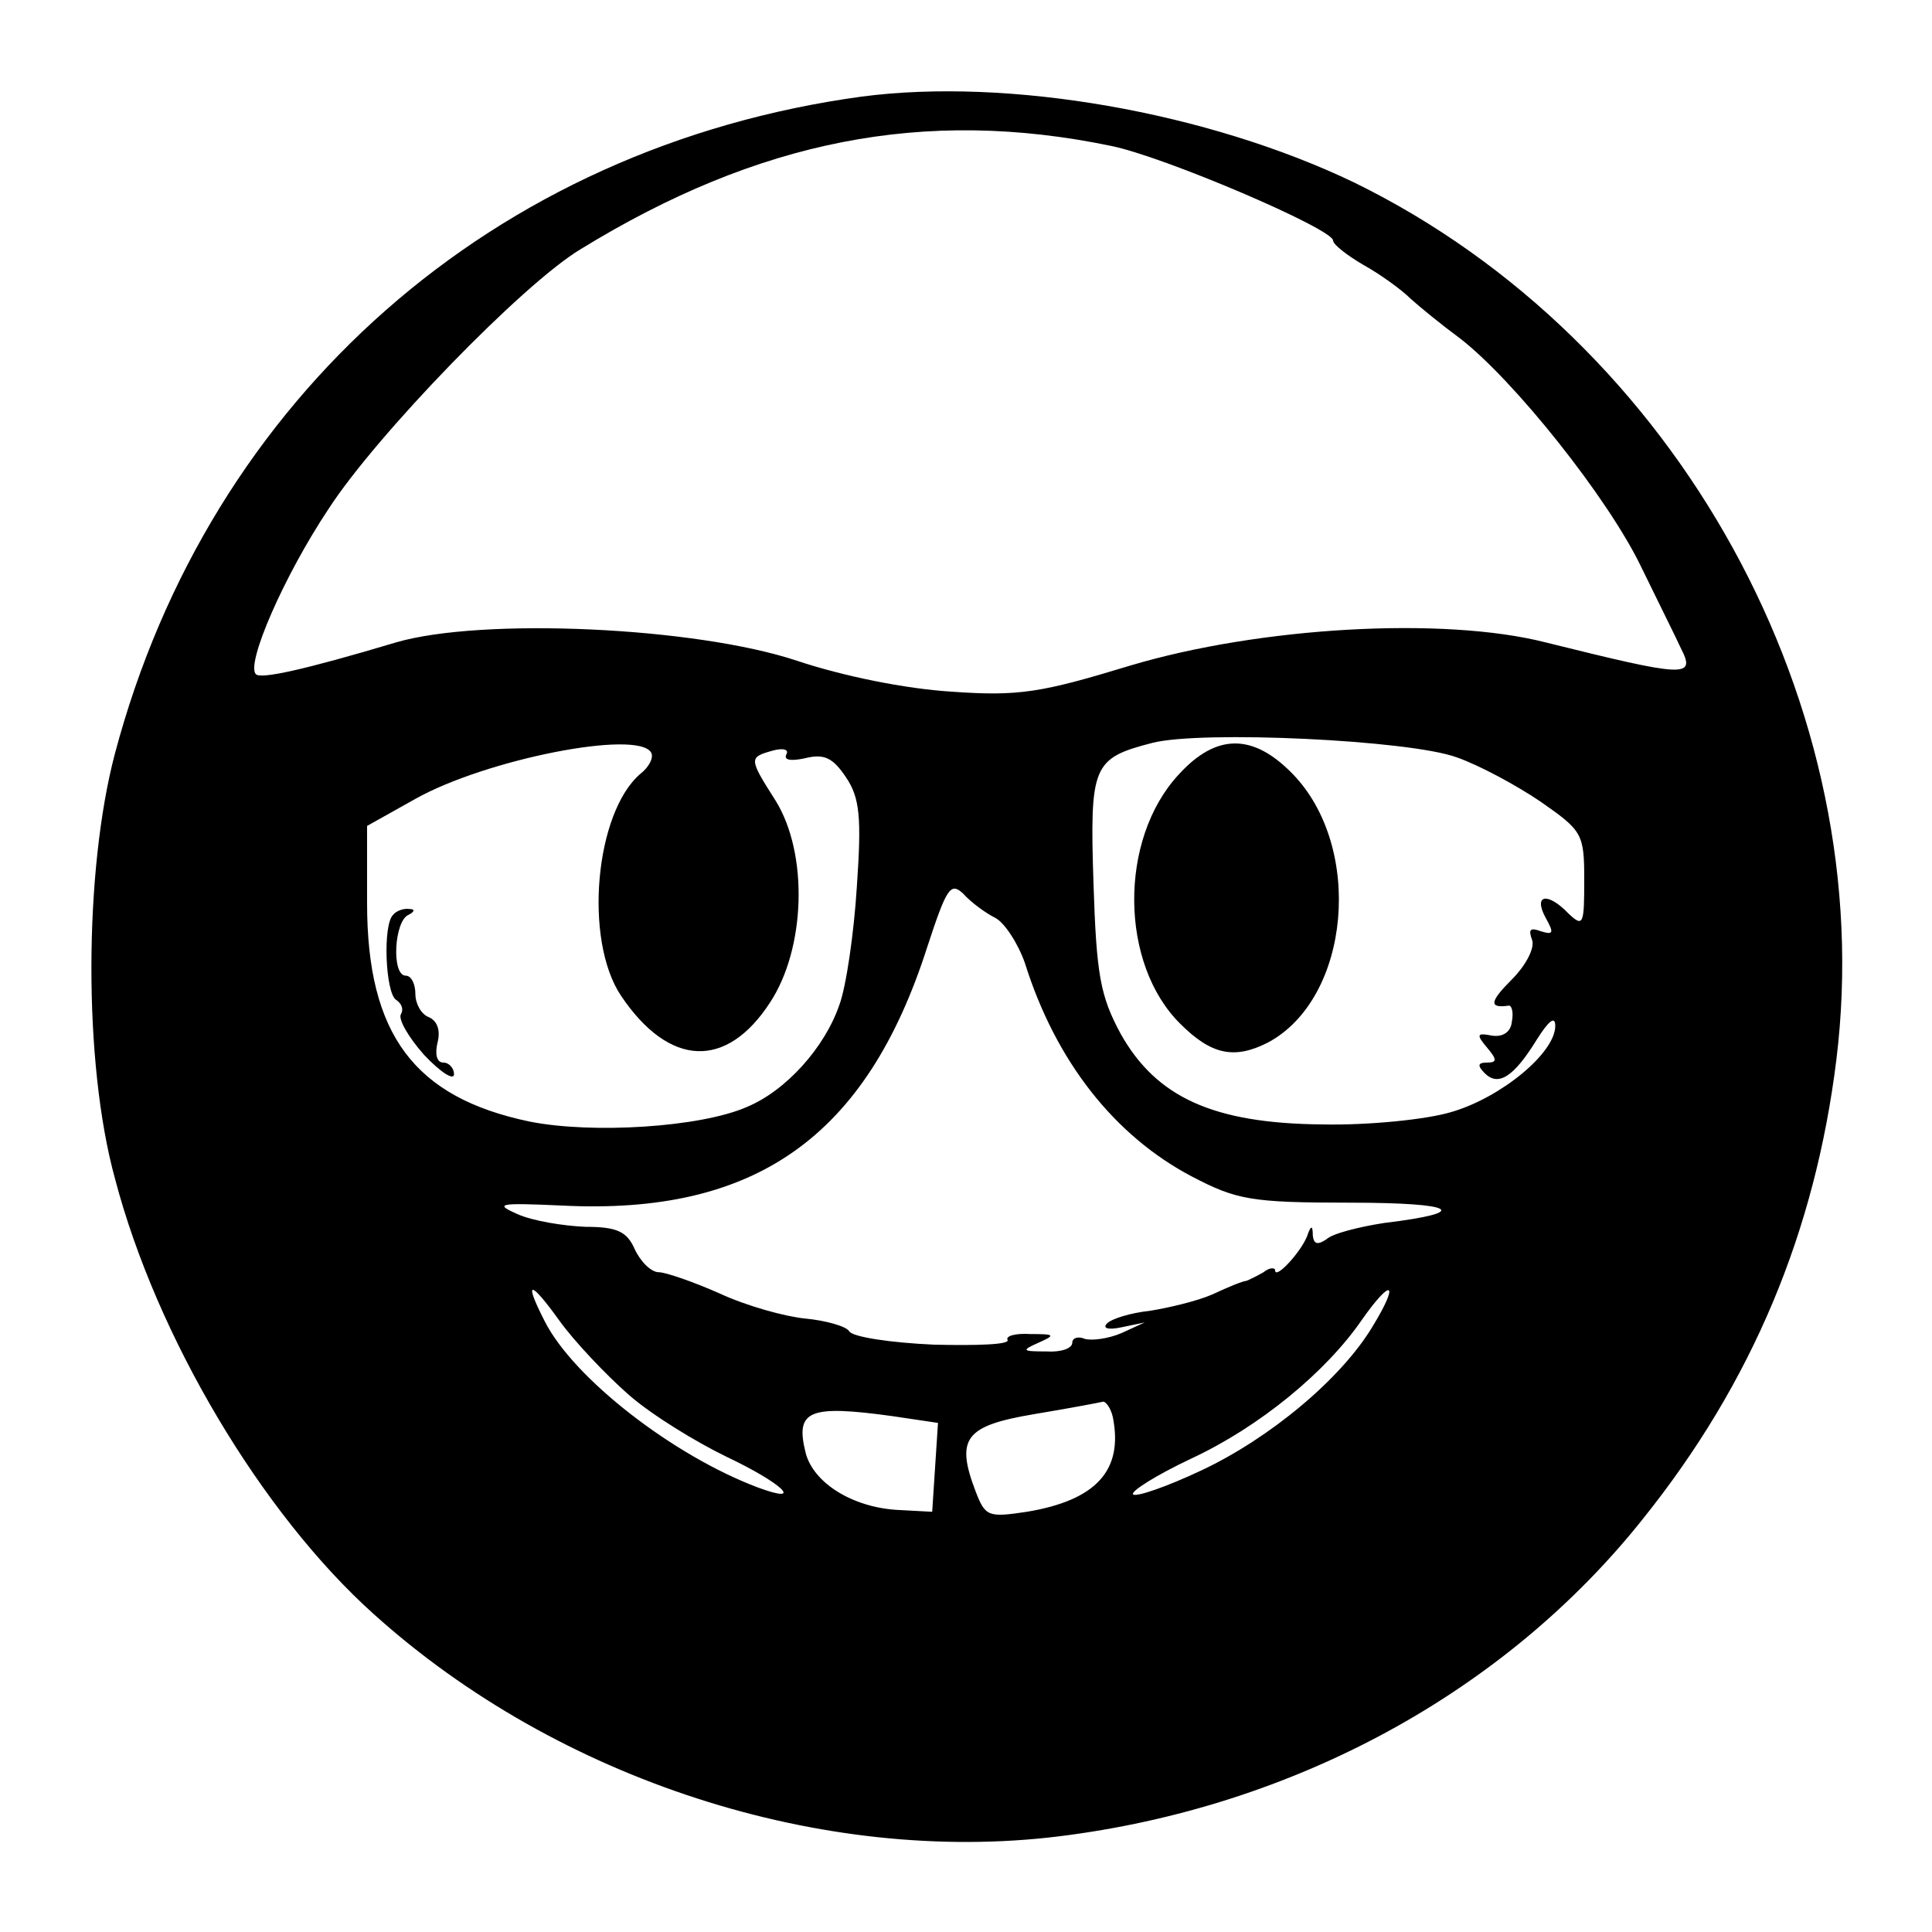 <?xml version="1.0" standalone="no"?>
<!DOCTYPE svg PUBLIC "-//W3C//DTD SVG 20010904//EN"
 "http://www.w3.org/TR/2001/REC-SVG-20010904/DTD/svg10.dtd">
<svg version="1.0" xmlns="http://www.w3.org/2000/svg"
 width="200pt" height="200pt" viewBox="0 0 200 200"
 preserveAspectRatio="xMidYMid meet">
<g transform="translate(0,200) scale(0.1,-0.1)"
fill="#000000" stroke="none">
<path d="M892 1900 c-381 -52 -675 -311 -773 -680 -32 -121 -33 -320 0 -440
43 -164 152 -347 268 -451 191 -172 465 -260 709 -230 243 30 462 149 605 329
113 141 178 297 200 475 45 365 -164 744 -499 908 -152 73 -358 109 -510 89z
m258 -51 c55 -11 230 -86 230 -98 0 -4 14 -15 31 -25 18 -10 40 -26 49 -35 10
-9 32 -27 51 -41 56 -43 154 -166 188 -237 18 -37 37 -75 41 -84 16 -31 5 -30
-140 6 -106 27 -296 16 -430 -24 -92 -28 -115 -32 -185 -27 -48 3 -112 16
-160 32 -105 35 -326 45 -415 19 -97 -29 -140 -38 -145 -33 -11 10 29 102 75
171 49 76 201 233 261 269 184 113 356 147 549 107z m358 -633 c23 -8 62 -29
87 -46 43 -30 45 -33 45 -81 0 -46 -1 -49 -16 -35 -22 23 -37 20 -24 -4 9 -16
8 -18 -5 -14 -11 4 -13 2 -9 -9 3 -8 -6 -26 -21 -41 -23 -23 -24 -30 -3 -27 3
0 5 -7 3 -17 -1 -10 -9 -16 -21 -14 -15 3 -16 1 -5 -12 11 -13 11 -16 0 -16
-9 0 -10 -3 -2 -11 14 -14 30 -4 54 35 12 19 19 25 19 14 0 -28 -56 -74 -107
-89 -26 -8 -87 -14 -134 -13 -113 1 -172 28 -209 94 -21 39 -25 61 -28 155 -4
123 -1 130 61 146 51 13 266 3 315 -15z m-834 5 c3 -5 -2 -15 -11 -22 -47 -40
-59 -172 -20 -230 50 -74 109 -76 154 -7 37 56 40 154 6 209 -28 44 -28 45 -3
52 11 3 17 1 14 -4 -3 -6 5 -7 19 -4 20 5 29 1 43 -20 14 -21 16 -41 11 -113
-3 -48 -11 -103 -18 -122 -15 -44 -55 -89 -96 -106 -48 -21 -160 -28 -225 -15
-119 25 -168 90 -168 226 l0 80 50 28 c73 41 230 72 244 48z m356 -171 c10 -5
24 -27 31 -47 32 -102 93 -179 173 -221 46 -24 61 -27 163 -27 111 0 127 -10
36 -21 -26 -4 -54 -11 -60 -17 -9 -6 -13 -5 -14 4 0 11 -2 11 -6 -1 -7 -17
-33 -45 -33 -35 0 3 -6 3 -12 -2 -7 -4 -15 -8 -18 -9 -3 0 -18 -6 -35 -14 -16
-7 -46 -14 -65 -17 -19 -2 -39 -8 -44 -13 -5 -5 1 -7 15 -4 l24 5 -24 -11
c-14 -6 -31 -8 -38 -6 -7 3 -13 1 -13 -4 0 -6 -12 -10 -27 -9 -25 0 -26 1 -8
9 18 8 17 9 -8 9 -16 1 -26 -2 -24 -6 3 -5 -32 -6 -76 -5 -45 2 -85 8 -88 14
-3 5 -24 11 -45 13 -21 2 -61 13 -89 26 -27 12 -56 22 -63 22 -8 0 -19 11 -25
24 -8 18 -18 23 -51 23 -23 1 -54 6 -70 13 -25 11 -20 12 46 9 200 -10 315 71
378 268 20 61 24 67 37 55 8 -9 23 -20 33 -25z m-379 -494 c24 -21 70 -49 101
-64 57 -27 82 -50 33 -32 -88 33 -191 113 -221 172 -22 43 -16 44 15 1 15 -21
48 -56 72 -77z m770 71 c-33 -55 -107 -116 -177 -149 -36 -17 -68 -28 -71 -25
-3 3 24 20 60 37 71 33 140 90 177 144 31 44 39 39 11 -7z m-269 -94 c11 -55
-17 -86 -89 -98 -40 -6 -43 -5 -53 21 -21 55 -11 68 60 80 36 6 68 12 72 13 3
0 8 -7 10 -16z m-228 1 l47 -7 -3 -46 -3 -46 -37 2 c-46 3 -86 28 -94 59 -11
44 3 50 90 38z"/>
<path d="M1220 1198 c-62 -67 -61 -196 2 -258 32 -32 56 -37 91 -19 85 46 99
202 25 278 -41 42 -79 42 -118 -1z"/>
<path d="M407 1053 c-11 -10 -8 -81 3 -88 6 -4 8 -10 5 -15 -3 -5 8 -24 24
-42 17 -18 31 -27 31 -20 0 6 -5 12 -11 12 -7 0 -9 9 -6 21 3 12 0 22 -9 26
-8 3 -14 14 -14 24 0 10 -4 19 -10 19 -15 0 -12 57 3 63 6 3 7 6 1 6 -6 1 -14
-2 -17 -6z"/>
</g>
</svg>
